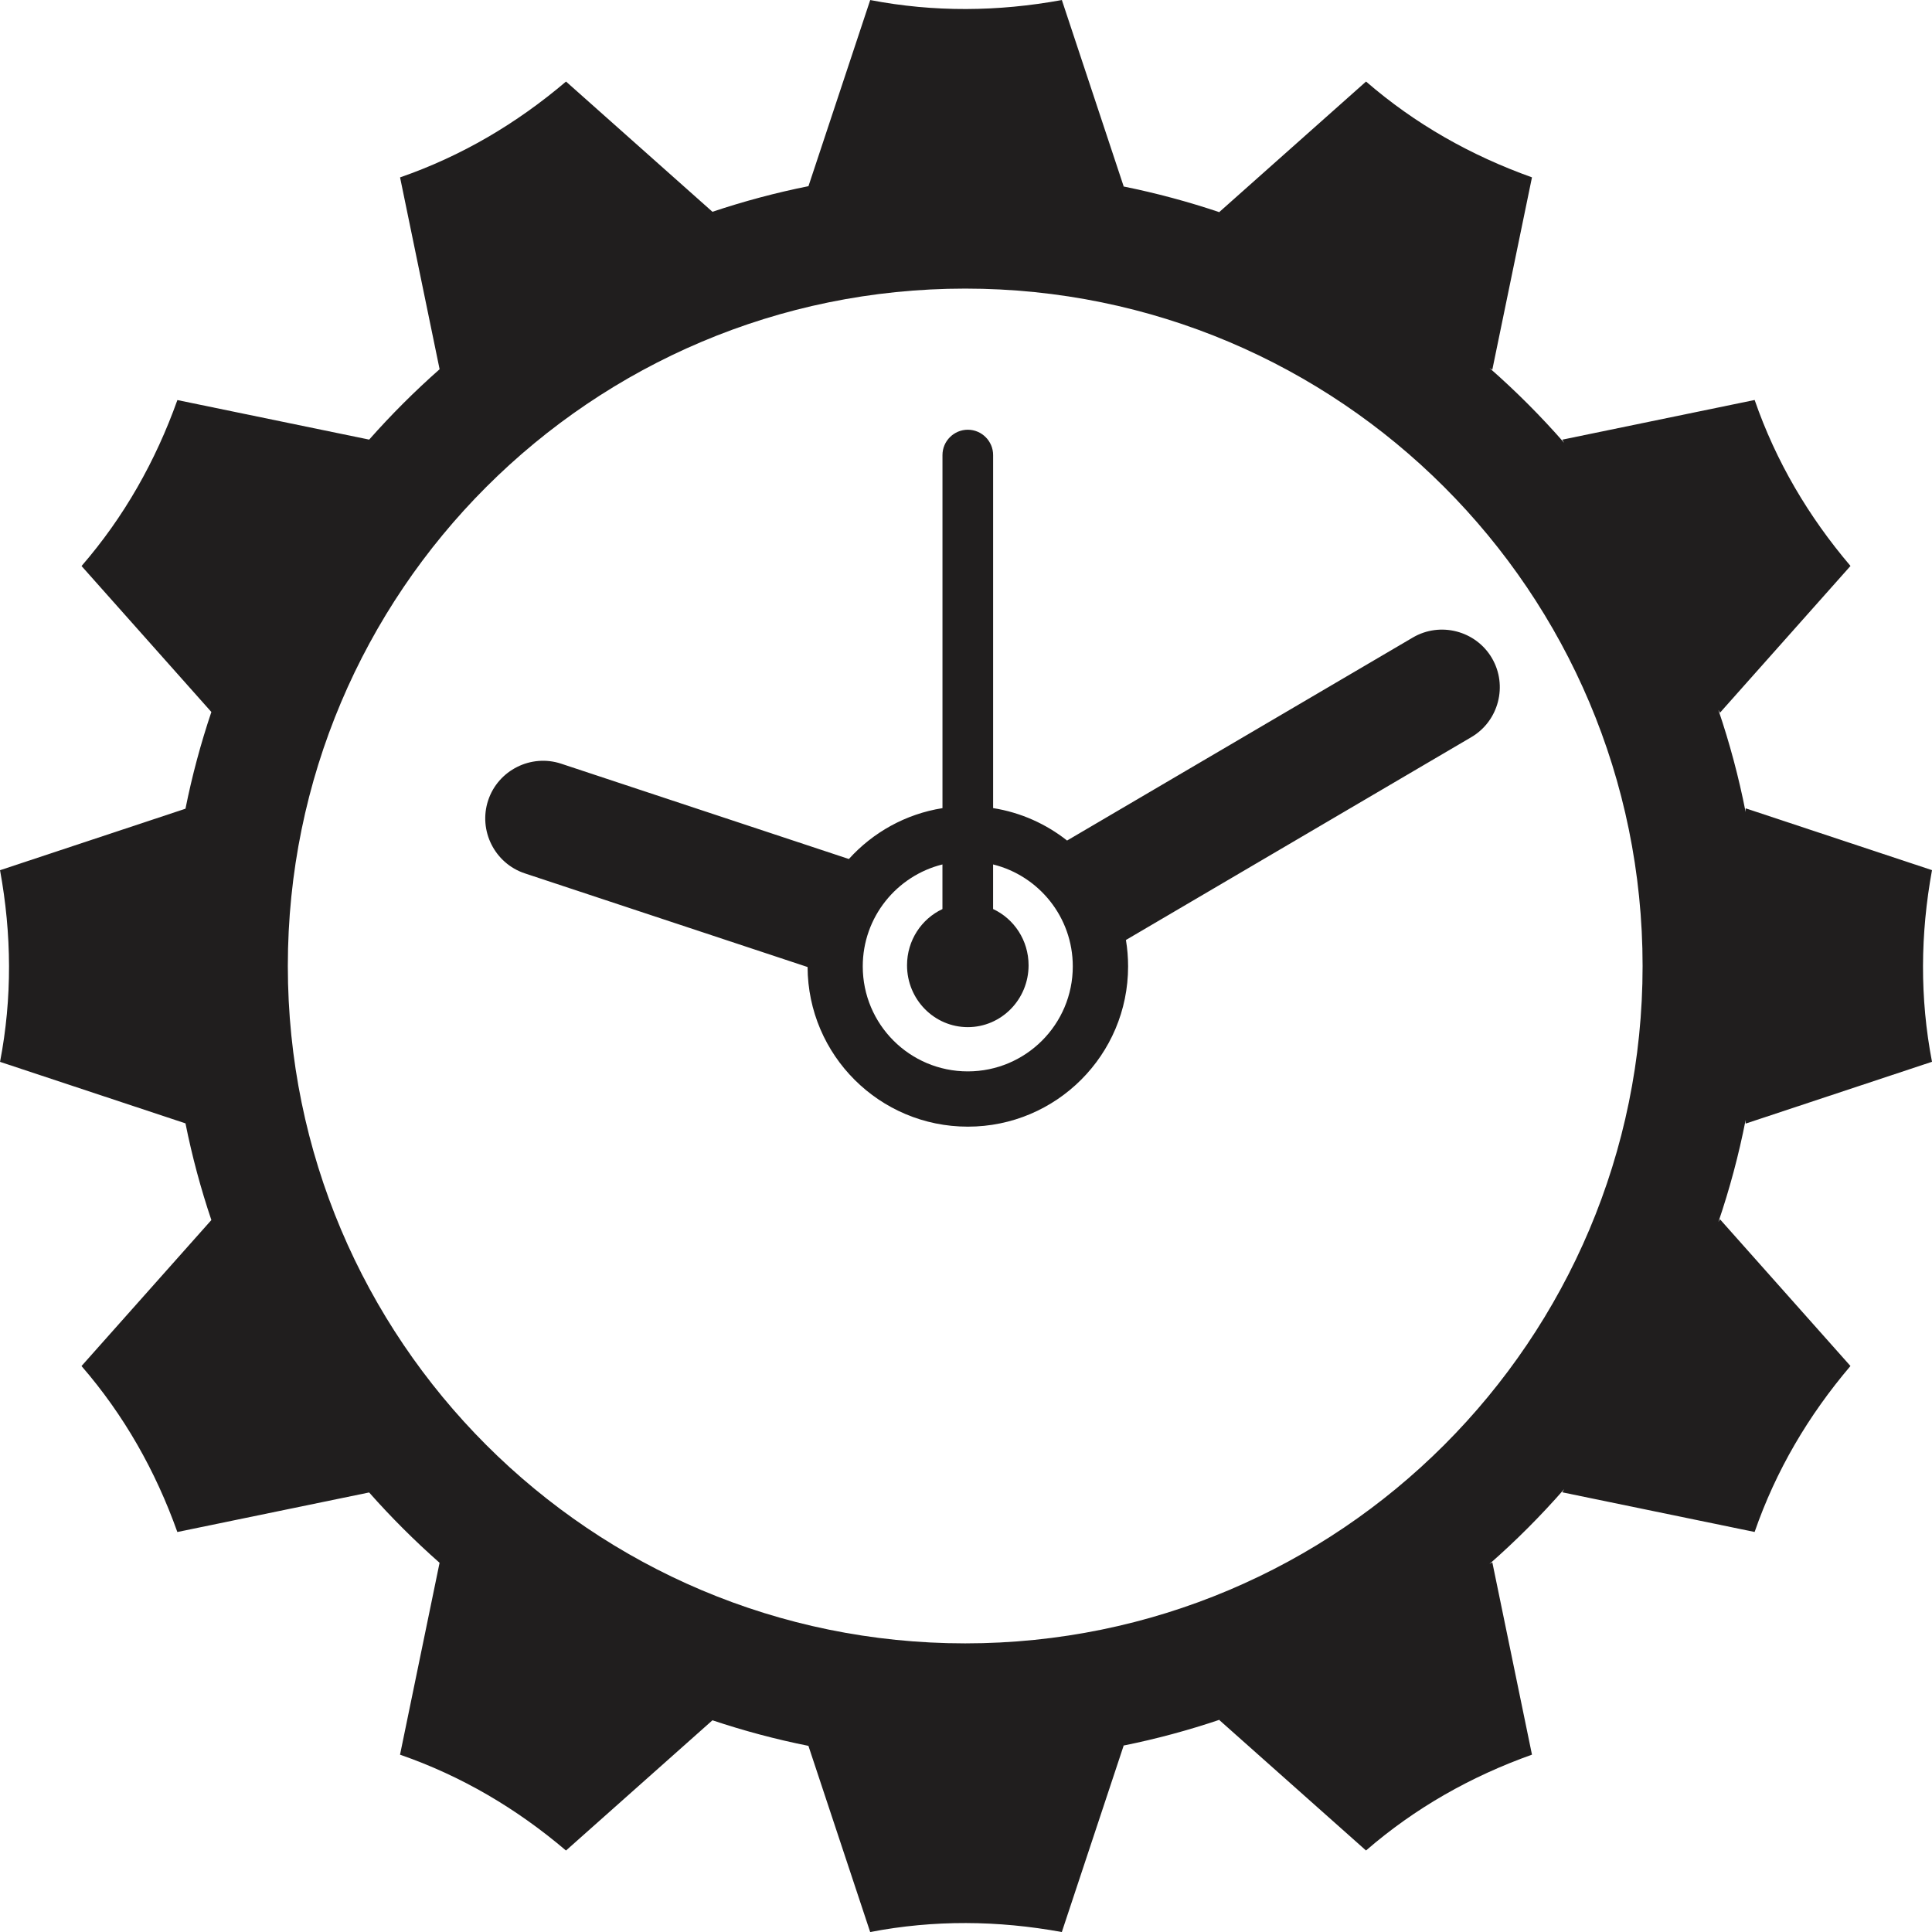 <?xml version="1.0" encoding="UTF-8"?>
<!DOCTYPE svg PUBLIC "-//W3C//DTD SVG 1.1//EN" "http://www.w3.org/Graphics/SVG/1.1/DTD/svg11.dtd">
<!-- Creator: CorelDRAW 2020 (64-Bit) -->
<svg xmlns="http://www.w3.org/2000/svg" xml:space="preserve" width="105.989mm" height="105.989mm" version="1.1" style="shape-rendering:geometricPrecision; text-rendering:geometricPrecision; image-rendering:optimizeQuality; fill-rule:evenodd; clip-rule:evenodd"
viewBox="0 0 551.55 551.55"
 xmlns:xlink="http://www.w3.org/1999/xlink"
 xmlns:xodm="http://www.corel.com/coreldraw/odm/2003">
 <defs>
  <style type="text/css">
   <![CDATA[
    .fil0 {fill:#201E1E}
   ]]>
  </style>
 </defs>
 <g id="Capa_x0020_1">
  <path class="fil0" d="M275.55 82.39c106.8,0 193.38,86.58 193.38,193.38 0,106.8 -86.58,193.38 -193.38,193.38 -106.8,0 -193.38,-86.58 -193.38,-193.38 0,-106.8 86.58,-193.38 193.38,-193.38zm114.42 -59.12c14.04,12.16 29.92,21.12 47.38,27.36l-11.32 54.9 -0.79 -0.46c7.56,6.63 14.67,13.76 21.29,21.33l-0.51 -0.89 54.9 -11.32c6.08,17.55 15.35,33.25 27.36,47.38l-37.25 41.89 -0.47 -0.81c3.21,9.46 5.83,19.19 7.78,29.16l0 -1.05 53.21 17.65c-3.33,18.24 -3.51,36.47 0,54.71l-53.21 17.65 0 -1.02c-1.95,9.95 -4.56,19.67 -7.77,29.11l0.45 -0.78 37.25 41.89c-12.01,14.13 -21.28,29.83 -27.36,47.38l-54.9 -11.32 0.53 -0.91c-6.63,7.58 -13.76,14.73 -21.33,21.37l0.82 -0.47 11.32 54.9c-17.46,6.23 -33.34,15.2 -47.38,27.36l-41.89 -37.25 0.22 -0.12c-8.99,3.04 -18.23,5.54 -27.68,7.44l0.16 0 -17.65 53.21c-18.24,-3.33 -36.47,-3.51 -54.71,0l-17.63 -53.15c-9.36,-1.87 -18.5,-4.32 -27.4,-7.3l-41.81 37.18c-14.13,-12.01 -29.83,-21.28 -47.38,-27.36l11.29 -54.78c-7.11,-6.27 -13.83,-12.98 -20.11,-20.08l-54.75 11.29c-6.23,-17.46 -15.2,-33.34 -27.36,-47.38l37.07 -41.68c-3.02,-8.96 -5.5,-18.17 -7.39,-27.6l-52.94 -17.56c3.51,-18.24 3.33,-36.47 0,-54.71l52.94 -17.56c1.89,-9.43 4.37,-18.64 7.39,-27.61l-37.06 -41.67c12.16,-14.04 21.12,-29.92 27.36,-47.38l54.75 11.29c6.28,-7.1 13,-13.82 20.11,-20.09l-11.29 -54.77c17.55,-6.08 33.25,-15.35 47.38,-27.36l41.8 37.18c8.9,-2.98 18.05,-5.44 27.41,-7.31l17.63 -53.14c18.24,3.51 36.47,3.33 54.71,0l17.65 53.21 -0.12 0c9.41,1.9 18.62,4.38 27.57,7.4l-0.15 -0.09 41.89 -37.25z"/>
  <path class="fil0" d="M283.53 230.7c7.88,1.25 15.1,4.52 21.1,9.26l98.71 -57.96c7.82,-4.59 17.98,-1.95 22.57,5.87l0 0c4.59,7.82 1.95,17.98 -5.87,22.57l-98.61 57.91c0.41,2.45 0.62,4.97 0.62,7.54 0,25.27 -20.48,45.75 -45.75,45.75 -25.21,0 -45.65,-20.39 -45.75,-45.57l-80.72 -26.74c-8.61,-2.85 -13.32,-12.23 -10.47,-20.84l0 -0c2.85,-8.61 12.23,-13.32 20.84,-10.47l82.14 27.21c6.84,-7.57 16.18,-12.85 26.72,-14.52l0 -100.8c0,-3.98 3.26,-7.23 7.23,-7.23l0 0c3.98,0 7.23,3.26 7.23,7.23l0 100.8zm0 28.82c5.97,2.79 10.11,8.93 10.11,16.05 0,9.75 -7.77,17.66 -17.35,17.66 -9.58,0 -17.35,-7.9 -17.35,-17.66 0,-7.12 4.14,-13.26 10.11,-16.05l0 -12.74c-13.06,3.24 -22.75,15.04 -22.75,29.1 0,16.56 13.42,29.98 29.98,29.98 16.56,0 29.98,-13.42 29.98,-29.98 0,-14.06 -9.68,-25.86 -22.75,-29.1l0 12.74z"/>
 </g>
</svg>
